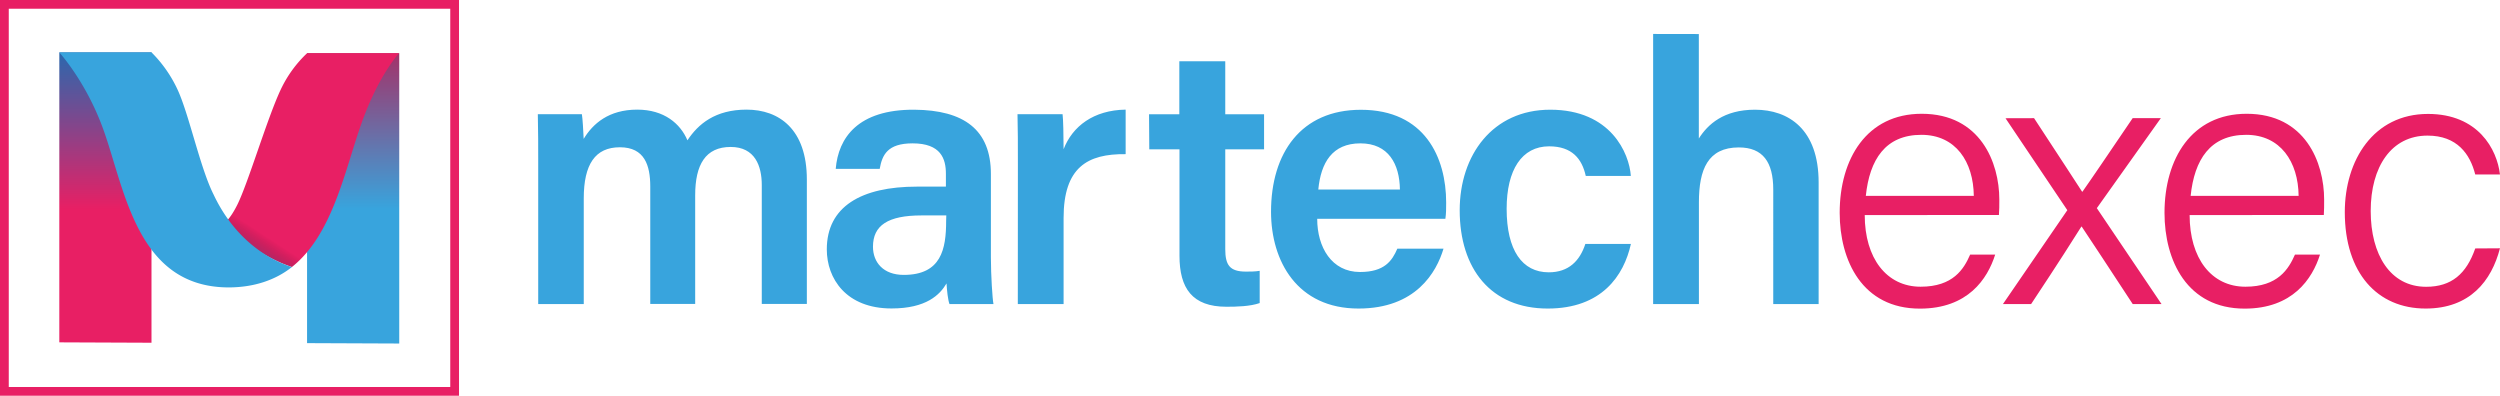 <svg id="Layer_1" data-name="Layer 1" xmlns="http://www.w3.org/2000/svg" viewBox="0 0 3194.84 505.73"><defs><style>.cls-1 { fill: #38a4dd; } .cls-2 { fill: #e81f64; } .cls-3 { fill: url(#linear-gradient); } .cls-4 { fill: url(#linear-gradient-2); } .cls-5 { fill: url(#linear-gradient-3); }</style><linearGradient id="linear-gradient" x1="485" y1="189.6" x2="485" y2="428.7" gradientTransform="matrix(1 0 0 1.27 -32.14 -216.72)" gradientUnits="userSpaceOnUse"><stop offset="0" stop-color="#ba1950"/><stop offset=".8" stop-color="#38a4dd"/></linearGradient><linearGradient id="linear-gradient-2" x1="168.3" y1="189.6" x2="168.3" y2="428.7" gradientTransform="matrix(1 0 0 1.27 -32.14 -216.72)" gradientUnits="userSpaceOnUse"><stop offset="0" stop-color="#0277bd"/><stop offset=".8" stop-color="#e81f64"/></linearGradient><linearGradient id="linear-gradient-3" x1="359.9" y1="357.3" x2="379.4" y2="327.4" gradientUnits="userSpaceOnUse"><stop offset="0" stop-color="#0277bd" stop-opacity=".4"/><stop offset="1" stop-opacity="0"/></linearGradient></defs><title>MTE_logo</title><path class="cls-1" d="M687.8 208.2c0-20.7 0-42-.5-62.3h56.3c1 6 1.8 21.2 2.3 31.6 11.7-19.4 32-37.4 68.4-37.4 34.5 0 55.2 18 64.2 39.2 13.7-20.7 35.4-39.2 75.6-39.2 41.5 0 77 25 77 89.3v159h-57.6v-152c0-24-8.5-48.6-39.7-48.6-32.2 0-45.4 22.6-45.4 61.8v138.8H831v-150c0-27-7.2-50.2-38.8-50.2S746 210 746 253.6v135h-58.2zM1266.3 329c0 22.8 2 53.5 3.3 59.6h-56.2c-2-5.2-3.3-17.4-3.8-26.4-8.5 14.6-26 32-70.3 32-58 0-82.7-38.2-82.7-75.5 0-54.7 44-80.2 115.2-80.2h37V222c0-19-6.3-38.8-42.6-38.8-32 0-38.8 14.7-42 32.6H1068c3.3-39.7 28.3-76 100.5-75.6 63.3.5 97.8 25.5 97.8 82.2zm-57-53.7h-31.7c-43 0-62 12.8-62 40 0 20 13.3 36 39.3 36 48 0 54.2-33 54.2-69zM1300.8 211.6c0-27.4 0-47.7-.5-65.7h57.6c.8 5.6 1.3 28.2 1.3 44.8 11.3-29.3 38.3-50 79.3-50.6V197c-49-.6-79.3 17-79.3 81.6v110h-58.5zM1468.4 146h38.7V78.3h58.7V146h49.6v44.8h-49.6v127.5c0 20.3 5.6 28.8 26.4 28.8 4.8 0 12 0 17.6-1v41.2c-12.3 4.3-29.3 4.7-42.5 4.7-43.8 0-60-23.7-60-65.2v-136h-38.6zM1683.3 279.6c0 36.3 18.4 68 54.7 68 31.2 0 41-14.2 47.7-29.8h59c-9 30.2-35.4 76.5-108.6 76.5-78.3 0-111.8-60.5-111.8-123.7 0-75 38.3-130.3 114.8-130.3 81.7 0 109 61 109 118.5 0 8 0 13.7-1 20.8zm105.7-37.4c-.4-32.5-14.6-59-50.5-59s-50.5 24.6-53.8 59zM2084.2 311.7c-9 40.6-37.3 82.6-106.3 82.6-72.8 0-112.5-51-112.5-125.6 0-70.4 42-128.5 115.7-128.5 77.5 0 101 55.8 103 84.6h-57.6c-4.8-21.8-17.5-37.8-46.8-37.8-35 0-54.3 30.2-54.3 79.8 0 53 19.8 81.2 53.8 81.2 25.5 0 39.7-14.6 46.8-36.3zM2171 43.5V177c11.4-18 31.7-36.8 71.8-36.8 43 0 81.3 25 81.3 93v155.4h-58V242.2c0-35-13.2-53.8-44-53.8-39.6 0-51 28.3-51 70v130.2h-58.5V43.4z"/><path class="cls-2" d="M2383 274.8c0 55.3 28 91.6 71.4 91.6 41.6 0 55.3-22.6 63.3-41h32c-9.8 31-34.8 69-96.2 69-73.7 0-102.5-61.5-102.5-122.4 0-69 34.5-126.6 104.8-126.6 75 0 99.2 62.4 99.2 109.6 0 7 0 13.7-.5 19.8zm139.4-24.5c-.5-43.5-23-78-67-78-46 0-66.2 31.7-71 78zM2599.4 151c36.8 55.8 52.4 80.4 61.4 94h.4c11-15.5 33-48 64.2-94h36l-81.8 115 82.7 122.6h-36.8c-32-48.6-54.3-83-65.2-99h-.5c-8.5 13.5-28.8 45.7-64.2 99h-36l82.3-120-79-117.5zM2798.2 274.8c0 55.3 27.8 91.6 71.3 91.6 41.5 0 55.2-22.6 63.3-41h32c-9.8 31-35 69-96.3 69-73.6 0-102.4-61.5-102.4-122.4 0-69 34.6-126.6 105-126.6 75 0 99 62.4 99 109.6 0 7 0 13.7-.4 19.8zm139.3-24.5c-.5-43.5-23.2-78-67-78-46 0-66.2 31.7-71 78zM3194.8 317.3c-10.8 41.6-38.2 77-95 77-61.7 0-103.3-45.3-103.3-123.2 0-66 36.4-125.5 106.3-125.5 64.2 0 88.3 45.3 92 77.4h-31.6c-6.6-26-23-49.7-61-49.7-46.2 0-72.6 39.7-72.6 96.4 0 55.7 25 96.8 70.8 96.8 32.6 0 51.5-16.6 62.8-49z"/><g><path class="cls-3" d="M510.2 439l-117.8-.5V68h117.8v371z"/><path class="cls-4" d="M193.6 438l-117.8-.5V67h117.8v371z"/><path class="cls-2" d="M462 157.5C484 95.5 510 68 510 68H392.4a154.5 154.5 0 0 0-33.8 46.8c-17.2 36.7-41.6 119.4-55.4 147-11.2 22.4-19 24.8-19 24.8s42.5 39.3 88.8 54.6c52.5-41.5 67.8-124.5 89-183.7z"/><path class="cls-2" d="M575.4 11.2v483.4H11.2V11.2h564.2M586.6 0H0v505.7h586.6V0z"/><path class="cls-5" d="M313.5 237.6c-3.8 10-7.3 18.7-10.3 24.7-11.2 22.3-19 24.7-19 24.7s42.5 39 88.8 54.2c14.6-11.6 26.3-26 36-42.5z"/><path class="cls-1" d="M273 248.7c0-.2 0-.2 0 0-17-33.4-31.4-102.4-46-134A164.8 164.8 0 0 0 193.7 67H75.8s31 33.8 53 89.8c30 76 41.6 210 163 210.5 33.8 0 61-10 81.2-26-46.3-15.4-80.2-50.4-100-92.6z"/></g></svg>